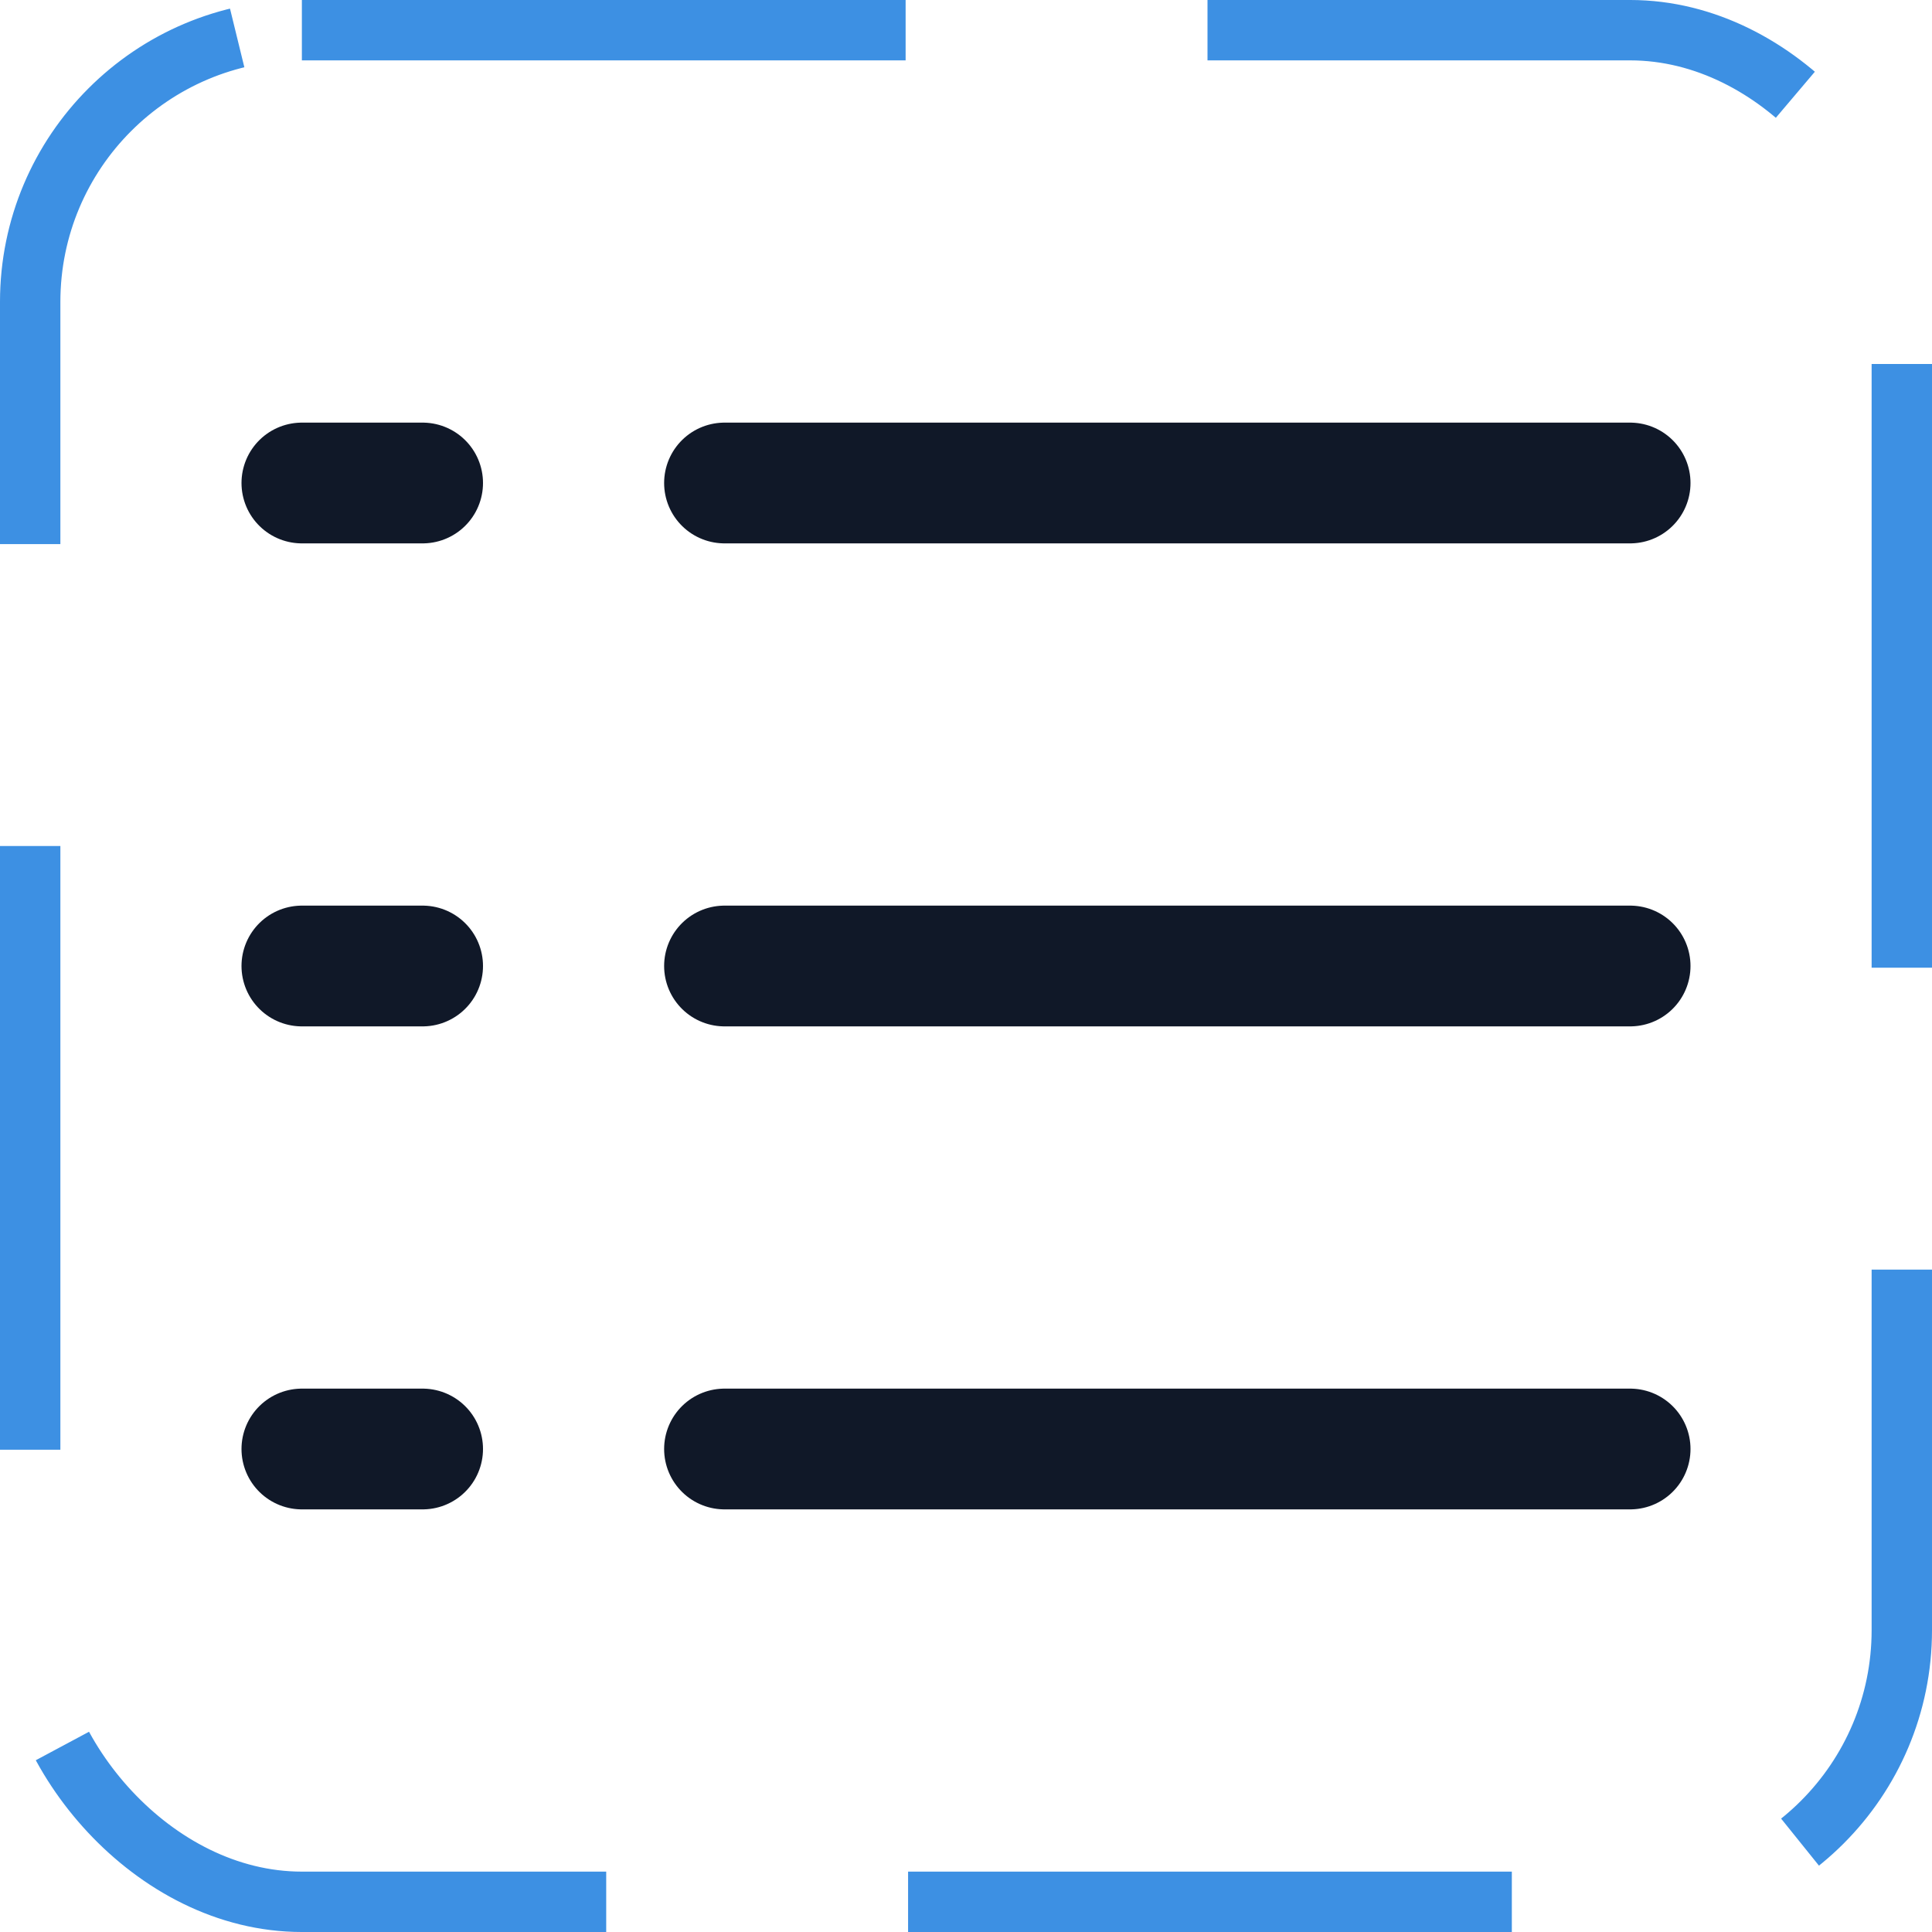 <svg width="32" height="32" viewBox="0 0 32 32" fill="none" xmlns="http://www.w3.org/2000/svg"><g id="Icon-ListDashes"><g clip-path="url(#clip0_12_559)"><g id="size=md (32px)"><g id="ListDashes"><path id="Vector" d="M12 8H27" stroke="#101828" stroke-width="2" stroke-linecap="round" stroke-linejoin="round"/><path id="Vector_2" d="M12 16H27" stroke="#101828" stroke-width="2" stroke-linecap="round" stroke-linejoin="round"/><path id="Vector_3" d="M12 24H27" stroke="#101828" stroke-width="2" stroke-linecap="round" stroke-linejoin="round"/><path id="Vector_4" d="M5 8H7" stroke="#101828" stroke-width="2" stroke-linecap="round" stroke-linejoin="round"/><path id="Vector_5" d="M5 16H7" stroke="#101828" stroke-width="2" stroke-linecap="round" stroke-linejoin="round"/><path id="Vector_6" d="M5 24H7" stroke="#101828" stroke-width="2" stroke-linecap="round" stroke-linejoin="round"/></g></g></g><rect x="0.5" y="0.5" width="31" height="31" rx="4.5" stroke="#3D90E3" stroke-dasharray="10 5"/></g><defs><clipPath id="clip0_12_559"><rect width="32" height="32" rx="5" fill="white"/></clipPath></defs></svg>